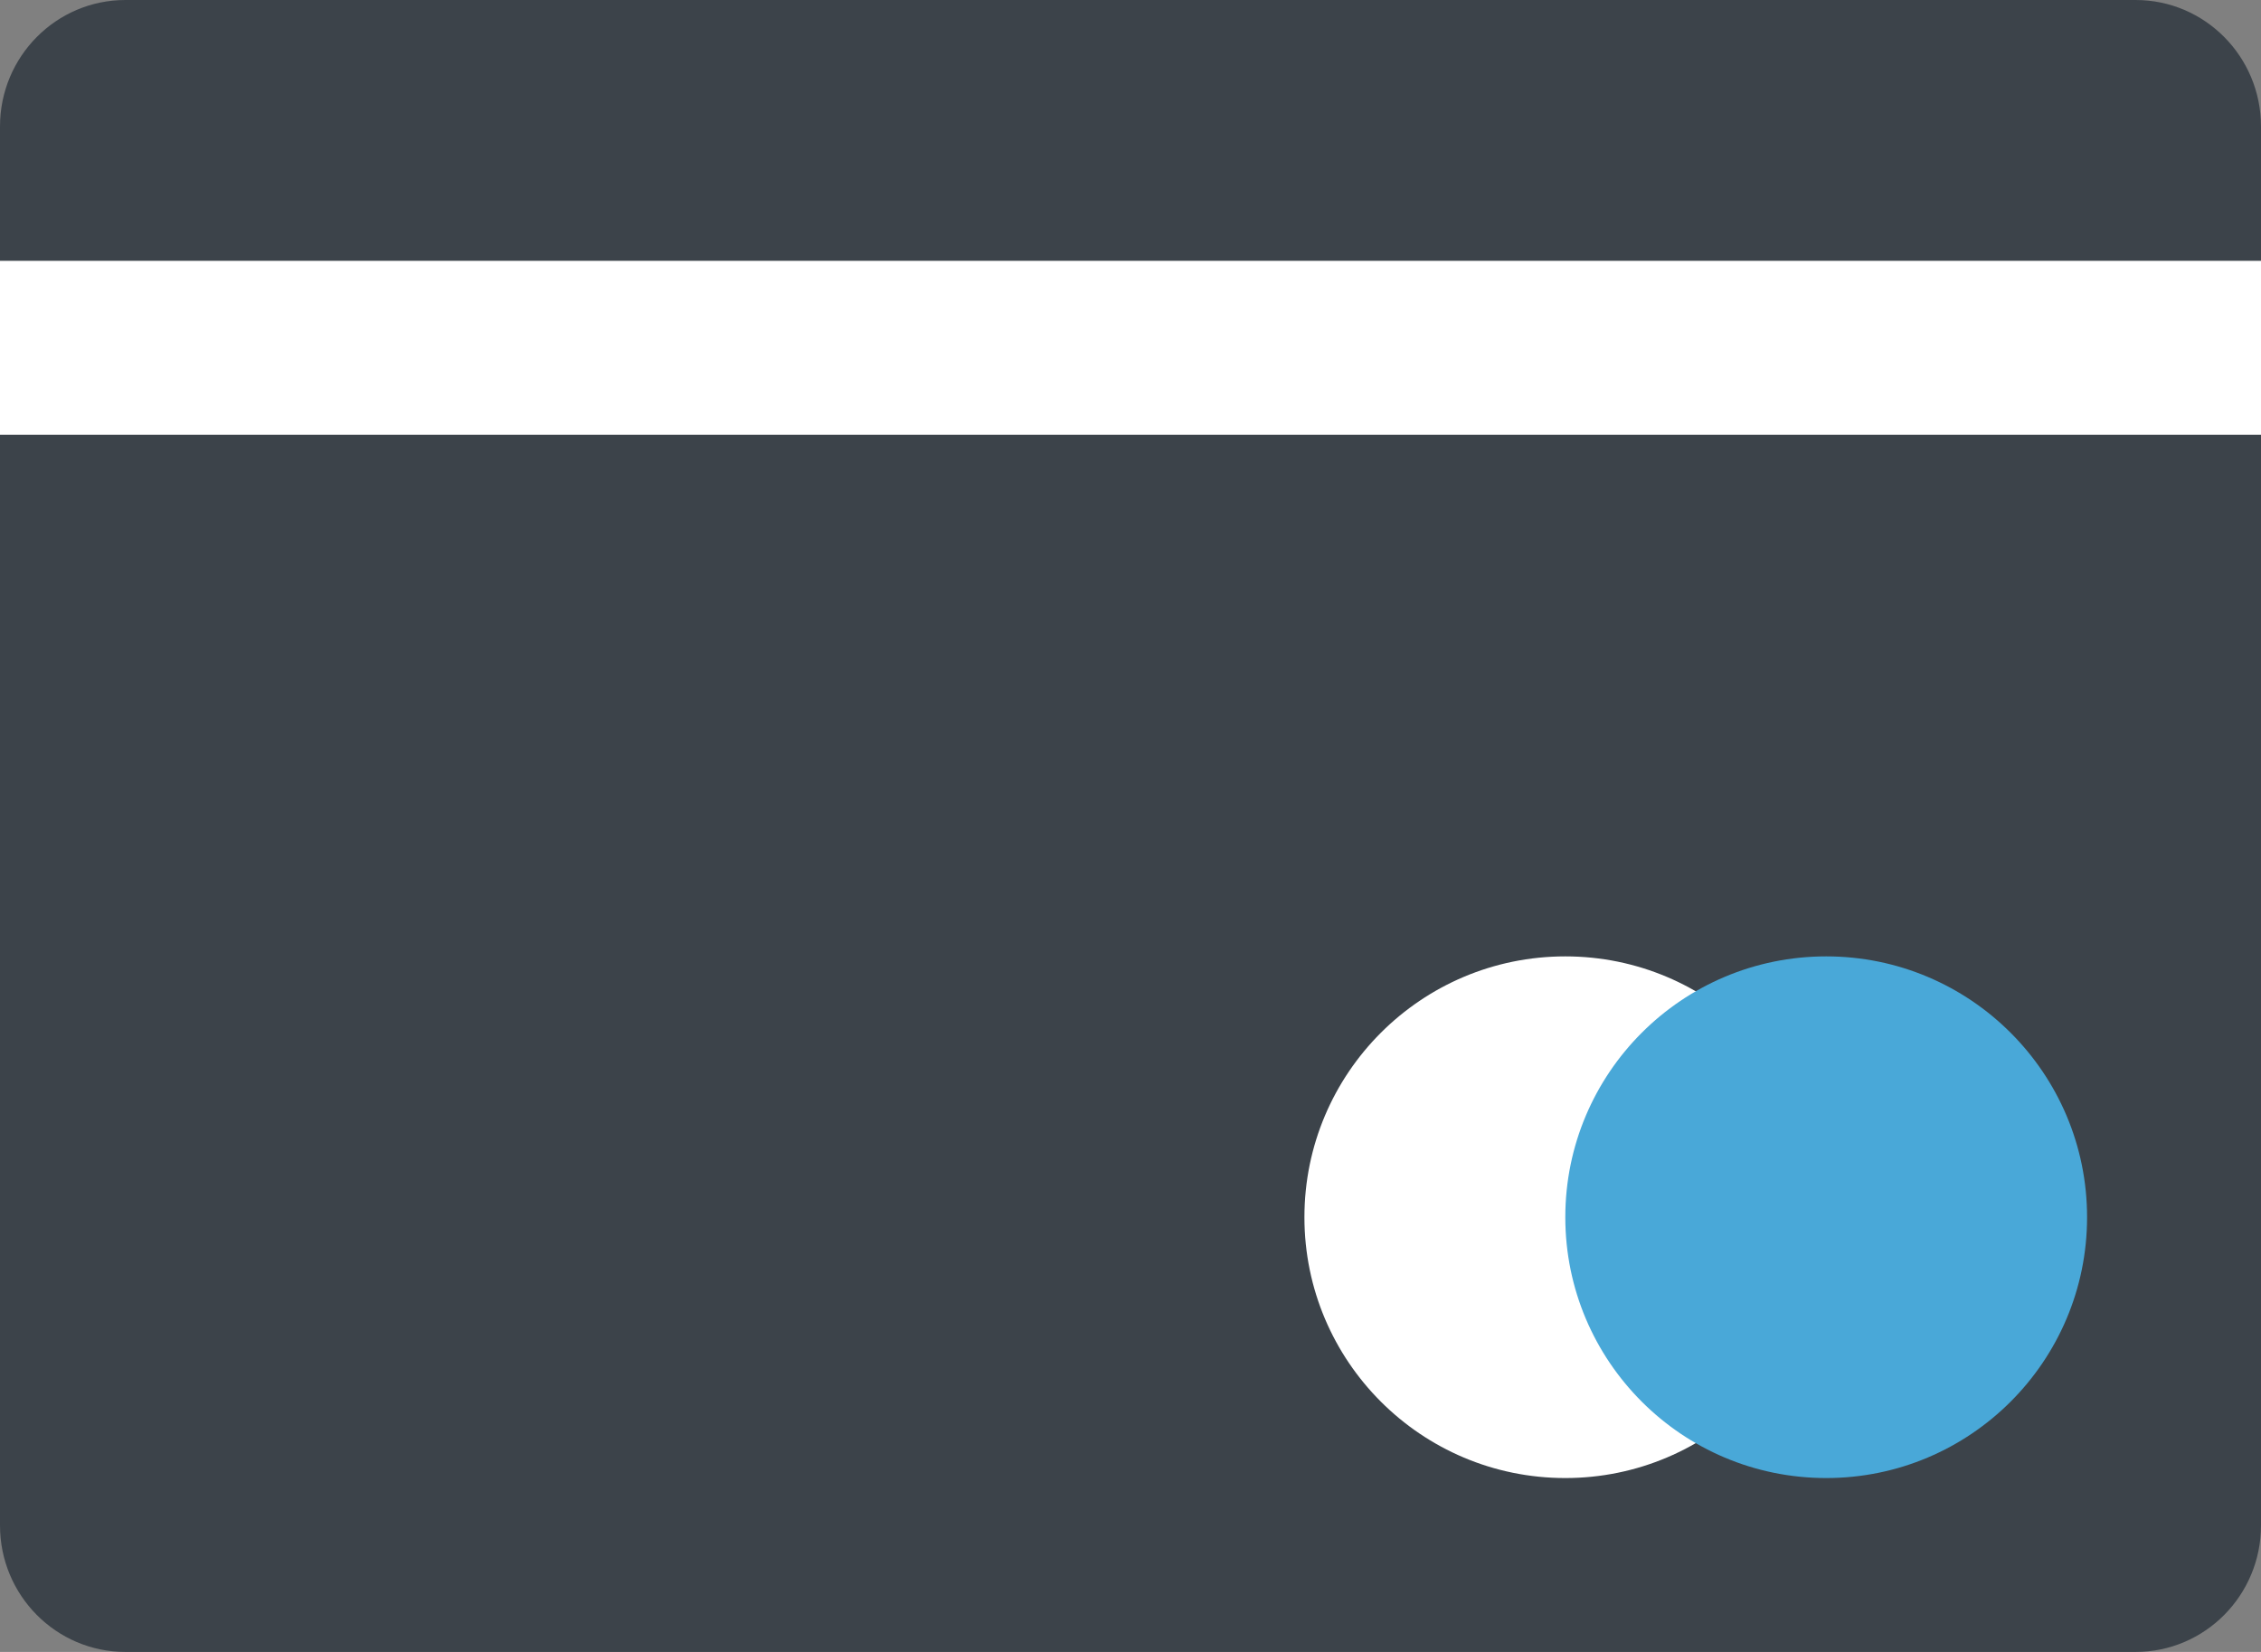 <?xml version="1.0" encoding="UTF-8"?>
<svg width="26px" height="19px" viewBox="0 0 26 19" version="1.1" xmlns="http://www.w3.org/2000/svg" xmlns:xlink="http://www.w3.org/1999/xlink">
    <rect x="0" y="0" width="26" height="19" fill="#808080" stroke="none"/>
    <!-- Generator: Sketch 46.2 (44496) - http://www.bohemiancoding.com/sketch -->
    <title>Page 1</title>
    <desc>Created with Sketch.</desc>
    <defs></defs>
    <g id="Page-1" stroke="none" stroke-width="1" fill="none" fill-rule="evenodd">
        <g id="2" transform="translate(-1364, -704)">
            <g id="Page-1" transform="translate(1364, 704)">
                <path d="M24.558,19 L1.442,19 C0.646,19 0,18.349 0,17.545 L0,1.455 C0,0.651 0.646,0 1.442,0 L24.558,0 C25.354,0 26,0.651 26,1.455 L26,17.545 C26,18.349 25.354,19 24.558,19" id="Fill-1" fill="#3C434A"></path>
                <polygon id="Fill-4" fill="#FFFFFF" points="0 5 26 5 26 3 0 3"></polygon>
                <path d="M21,14 C21,15.656 19.657,17 18,17 C16.343,17 15,15.656 15,14 C15,12.344 16.343,11 18,11 C19.657,11 21,12.344 21,14" id="Fill-13" fill="#FFFFFF"></path>
                <path d="M24,14 C24,15.656 22.657,17 21,17 C19.343,17 18,15.656 18,14 C18,12.344 19.343,11 21,11 C22.657,11 24,12.344 24,14" id="Fill-14" fill="#49A8D8"></path>
            </g>
        </g>
    </g>
</svg>